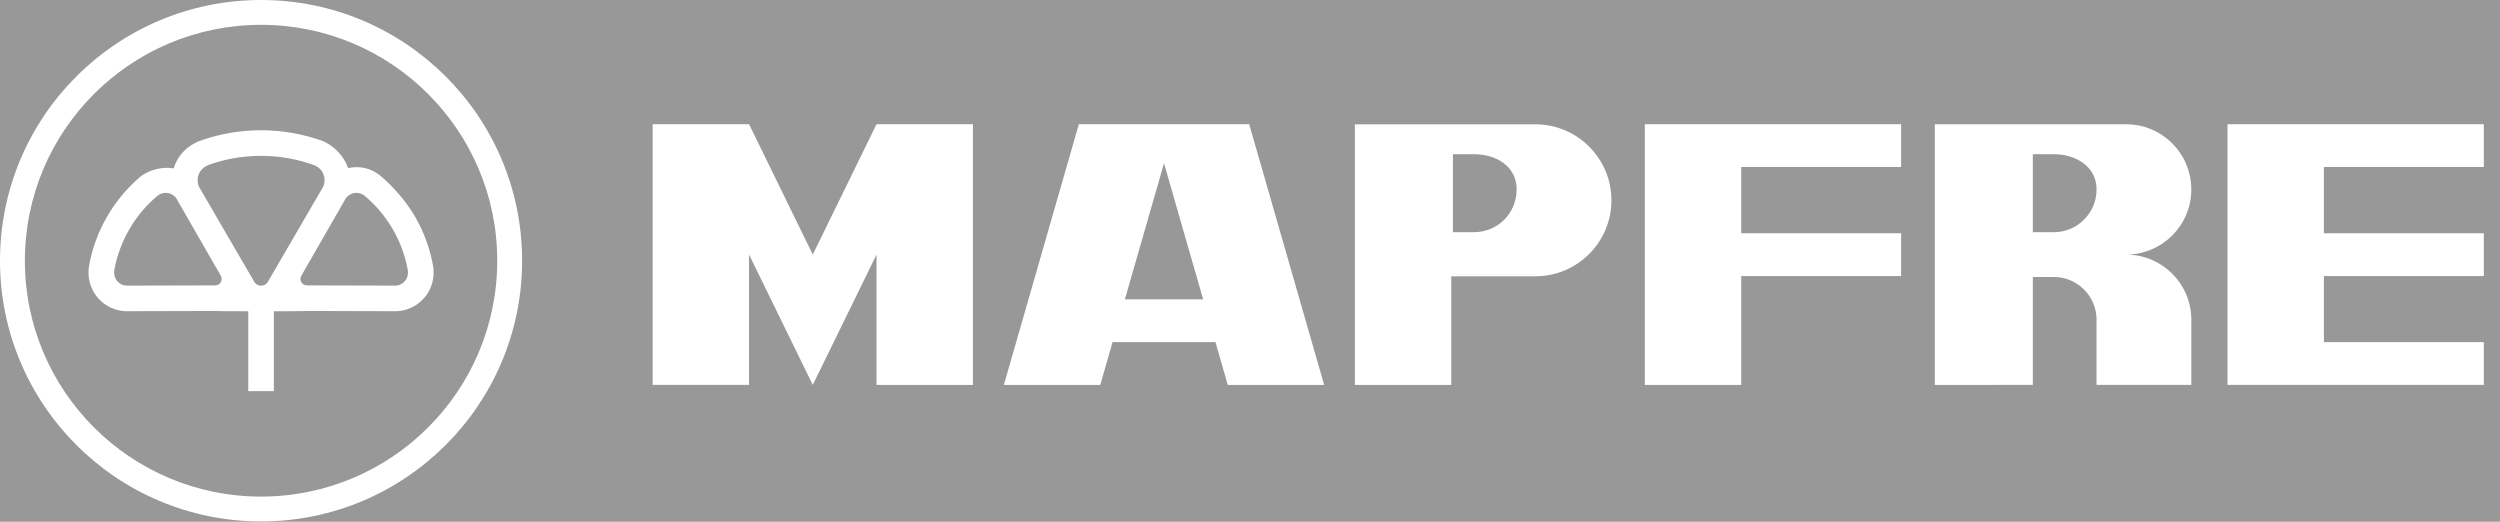 <?xml version="1.0" encoding="UTF-8"?>
<svg width="115px" height="24px" viewBox="0 0 115 24" version="1.1" xmlns="http://www.w3.org/2000/svg" xmlns:xlink="http://www.w3.org/1999/xlink">
    <title>92BFB654-5387-4FFC-9EED-0DDBD3CDE031</title>
    <g id="logos-aseguradoras" stroke="none" stroke-width="1" fill="none" fill-rule="evenodd">
        <g id="logos-variantes" transform="translate(-515, -1717)">
            <rect id="Rectangle" fill="#989898" x="0" y="1211" width="1440" height="1299"></rect>
            <g id="logo-mapfre-blanco" transform="translate(515, 1717)" fill="#FFFFFF" fill-rule="nonzero">
                <path d="M12.009,9.74745243e-05 C18.641,9.74745243e-05 24.017,5.369 24.017,11.993 C24.017,18.616 18.641,23.985 12.009,23.985 C5.376,23.985 4.88020862e-05,18.616 4.88020862e-05,11.993 C4.88020862e-05,5.369 5.376,9.74745243e-05 12.009,9.74745243e-05 Z M12.009,1.142 C6.008,1.142 1.144,6 1.144,11.993 C1.144,17.985 6.008,22.843 12.009,22.843 C18.009,22.843 22.873,17.985 22.873,11.993 C22.873,6 18.009,1.142 12.009,1.142 Z M12.009,5.992 C13.006,5.992 13.965,6.168 14.855,6.491 C15.367,6.713 15.823,7.178 16.014,7.733 C16.517,7.618 17.037,7.729 17.446,8.04 C18.055,8.55 18.673,9.24 19.092,9.964 C19.508,10.684 19.782,11.451 19.921,12.228 C19.933,12.294 19.943,12.375 19.944,12.47 C19.97,13.106 19.65,13.737 19.057,14.08 C18.75,14.256 18.411,14.332 18.079,14.315 L14.173,14.305 C13.957,14.313 13.465,14.316 12.992,14.317 L12.598,14.318 L12.598,14.318 L12.598,17.993 L11.42,17.993 L11.42,14.318 L11.026,14.317 C10.553,14.316 10.061,14.313 9.844,14.305 L5.938,14.315 C5.607,14.332 5.267,14.256 4.961,14.08 C4.367,13.737 4.048,13.106 4.074,12.47 C4.074,12.375 4.085,12.294 4.096,12.228 C4.235,11.451 4.509,10.684 4.926,9.964 C5.344,9.24 5.875,8.617 6.483,8.107 C6.892,7.806 7.464,7.655 7.99,7.747 C8.139,7.245 8.488,6.83 8.943,6.594 C9.029,6.545 9.11,6.511 9.177,6.486 C10.062,6.166 11.016,5.992 12.009,5.992 Z M34.456,5.713 L37.388,11.709 L40.321,5.713 L44.755,5.713 L44.755,17.706 L40.321,17.706 L40.321,11.709 L37.388,17.705 L34.456,11.709 L34.456,17.705 L30.022,17.705 L30.022,5.713 L34.456,5.713 Z M57.463,5.713 L60.911,17.706 L56.477,17.706 L55.911,15.738 L51.178,15.738 L50.612,17.706 L46.178,17.706 L49.627,5.713 L57.463,5.713 Z M70.624,5.718 C72.557,5.718 74.125,7.284 74.125,9.214 C74.125,11.145 72.557,12.71 70.624,12.71 L70.624,12.71 L66.758,12.71 L66.758,17.706 L62.325,17.706 L62.325,5.718 Z M87.451,5.713 L87.451,7.681 L80.096,7.681 L80.096,10.731 L87.451,10.731 L87.451,12.699 L80.096,12.699 L80.096,17.706 L75.662,17.706 L75.662,5.713 L87.451,5.713 Z M114.255,5.712 L114.255,7.681 L106.899,7.681 L106.899,10.73 L114.255,10.73 L114.255,12.699 L106.899,12.699 L106.899,15.737 L114.255,15.737 L114.255,17.705 L102.465,17.705 L102.465,5.712 L114.255,5.712 Z M97.799,5.716 C99.457,5.716 100.8,7.058 100.8,8.714 C100.8,10.369 99.457,11.711 97.799,11.711 C99.424,11.711 100.748,13 100.8,14.61 L100.8,14.61 L100.801,14.691 L100.801,14.691 L100.8,14.756 L100.8,17.705 L96.44,17.705 L96.44,14.805 C96.441,14.773 96.442,14.741 96.442,14.708 C96.442,13.622 95.558,12.741 94.472,12.741 L94.472,12.741 L93.51,12.741 L93.51,17.705 L89.002,17.706 L89.002,5.716 Z M53.545,7.509 L51.744,13.769 L55.345,13.769 L53.545,7.509 Z M12.009,7.169 C11.155,7.169 10.336,7.318 9.577,7.593 C9.55,7.603 9.529,7.613 9.513,7.624 C9.263,7.742 9.091,7.996 9.091,8.29 C9.091,8.446 9.139,8.59 9.222,8.71 L11.677,12.93 C11.735,13.055 11.862,13.141 12.009,13.141 C12.152,13.141 12.277,13.059 12.337,12.938 L14.792,8.716 C14.879,8.595 14.931,8.447 14.931,8.286 C14.931,7.981 14.745,7.72 14.48,7.608 C14.472,7.605 14.462,7.6 14.452,7.597 C13.69,7.32 12.867,7.169 12.009,7.169 Z M7.26,8.993 L7.241,9.008 L7.241,9.008 C6.736,9.432 6.295,9.949 5.946,10.552 C5.599,11.153 5.371,11.789 5.256,12.435 C5.252,12.458 5.251,12.477 5.252,12.493 C5.234,12.716 5.342,12.941 5.55,13.061 C5.66,13.124 5.782,13.149 5.899,13.138 L9.874,13.128 C9.985,13.138 10.098,13.084 10.157,12.981 C10.215,12.88 10.208,12.759 10.148,12.668 L8.168,9.224 C8.118,9.113 8.035,9.017 7.922,8.952 C7.707,8.828 7.447,8.853 7.26,8.993 Z M16.096,8.952 C15.982,9.017 15.899,9.113 15.849,9.224 L13.87,12.668 C13.809,12.759 13.802,12.88 13.86,12.981 C13.92,13.084 14.032,13.138 14.143,13.128 L18.118,13.138 C18.236,13.149 18.358,13.124 18.468,13.061 C18.675,12.941 18.784,12.716 18.765,12.493 C18.767,12.477 18.765,12.458 18.761,12.435 C18.646,11.789 18.419,11.153 18.072,10.552 C17.723,9.949 17.282,9.432 16.776,9.008 C16.77,9.003 16.763,8.998 16.757,8.993 C16.571,8.853 16.31,8.828 16.096,8.952 Z M94.472,7.093 L93.51,7.093 L93.51,10.681 L94.472,10.681 C95.56,10.681 96.442,9.8 96.442,8.714 C96.442,7.627 95.446,7.093 94.472,7.093 L94.472,7.093 Z M67.796,7.092 L66.834,7.092 L66.834,10.68 L67.796,10.68 C68.91,10.68 69.766,9.799 69.766,8.712 C69.766,7.626 68.795,7.092 67.796,7.092 L67.796,7.092 Z" id="Combined-Shape"></path>
            </g>
        </g>
    </g>
</svg>